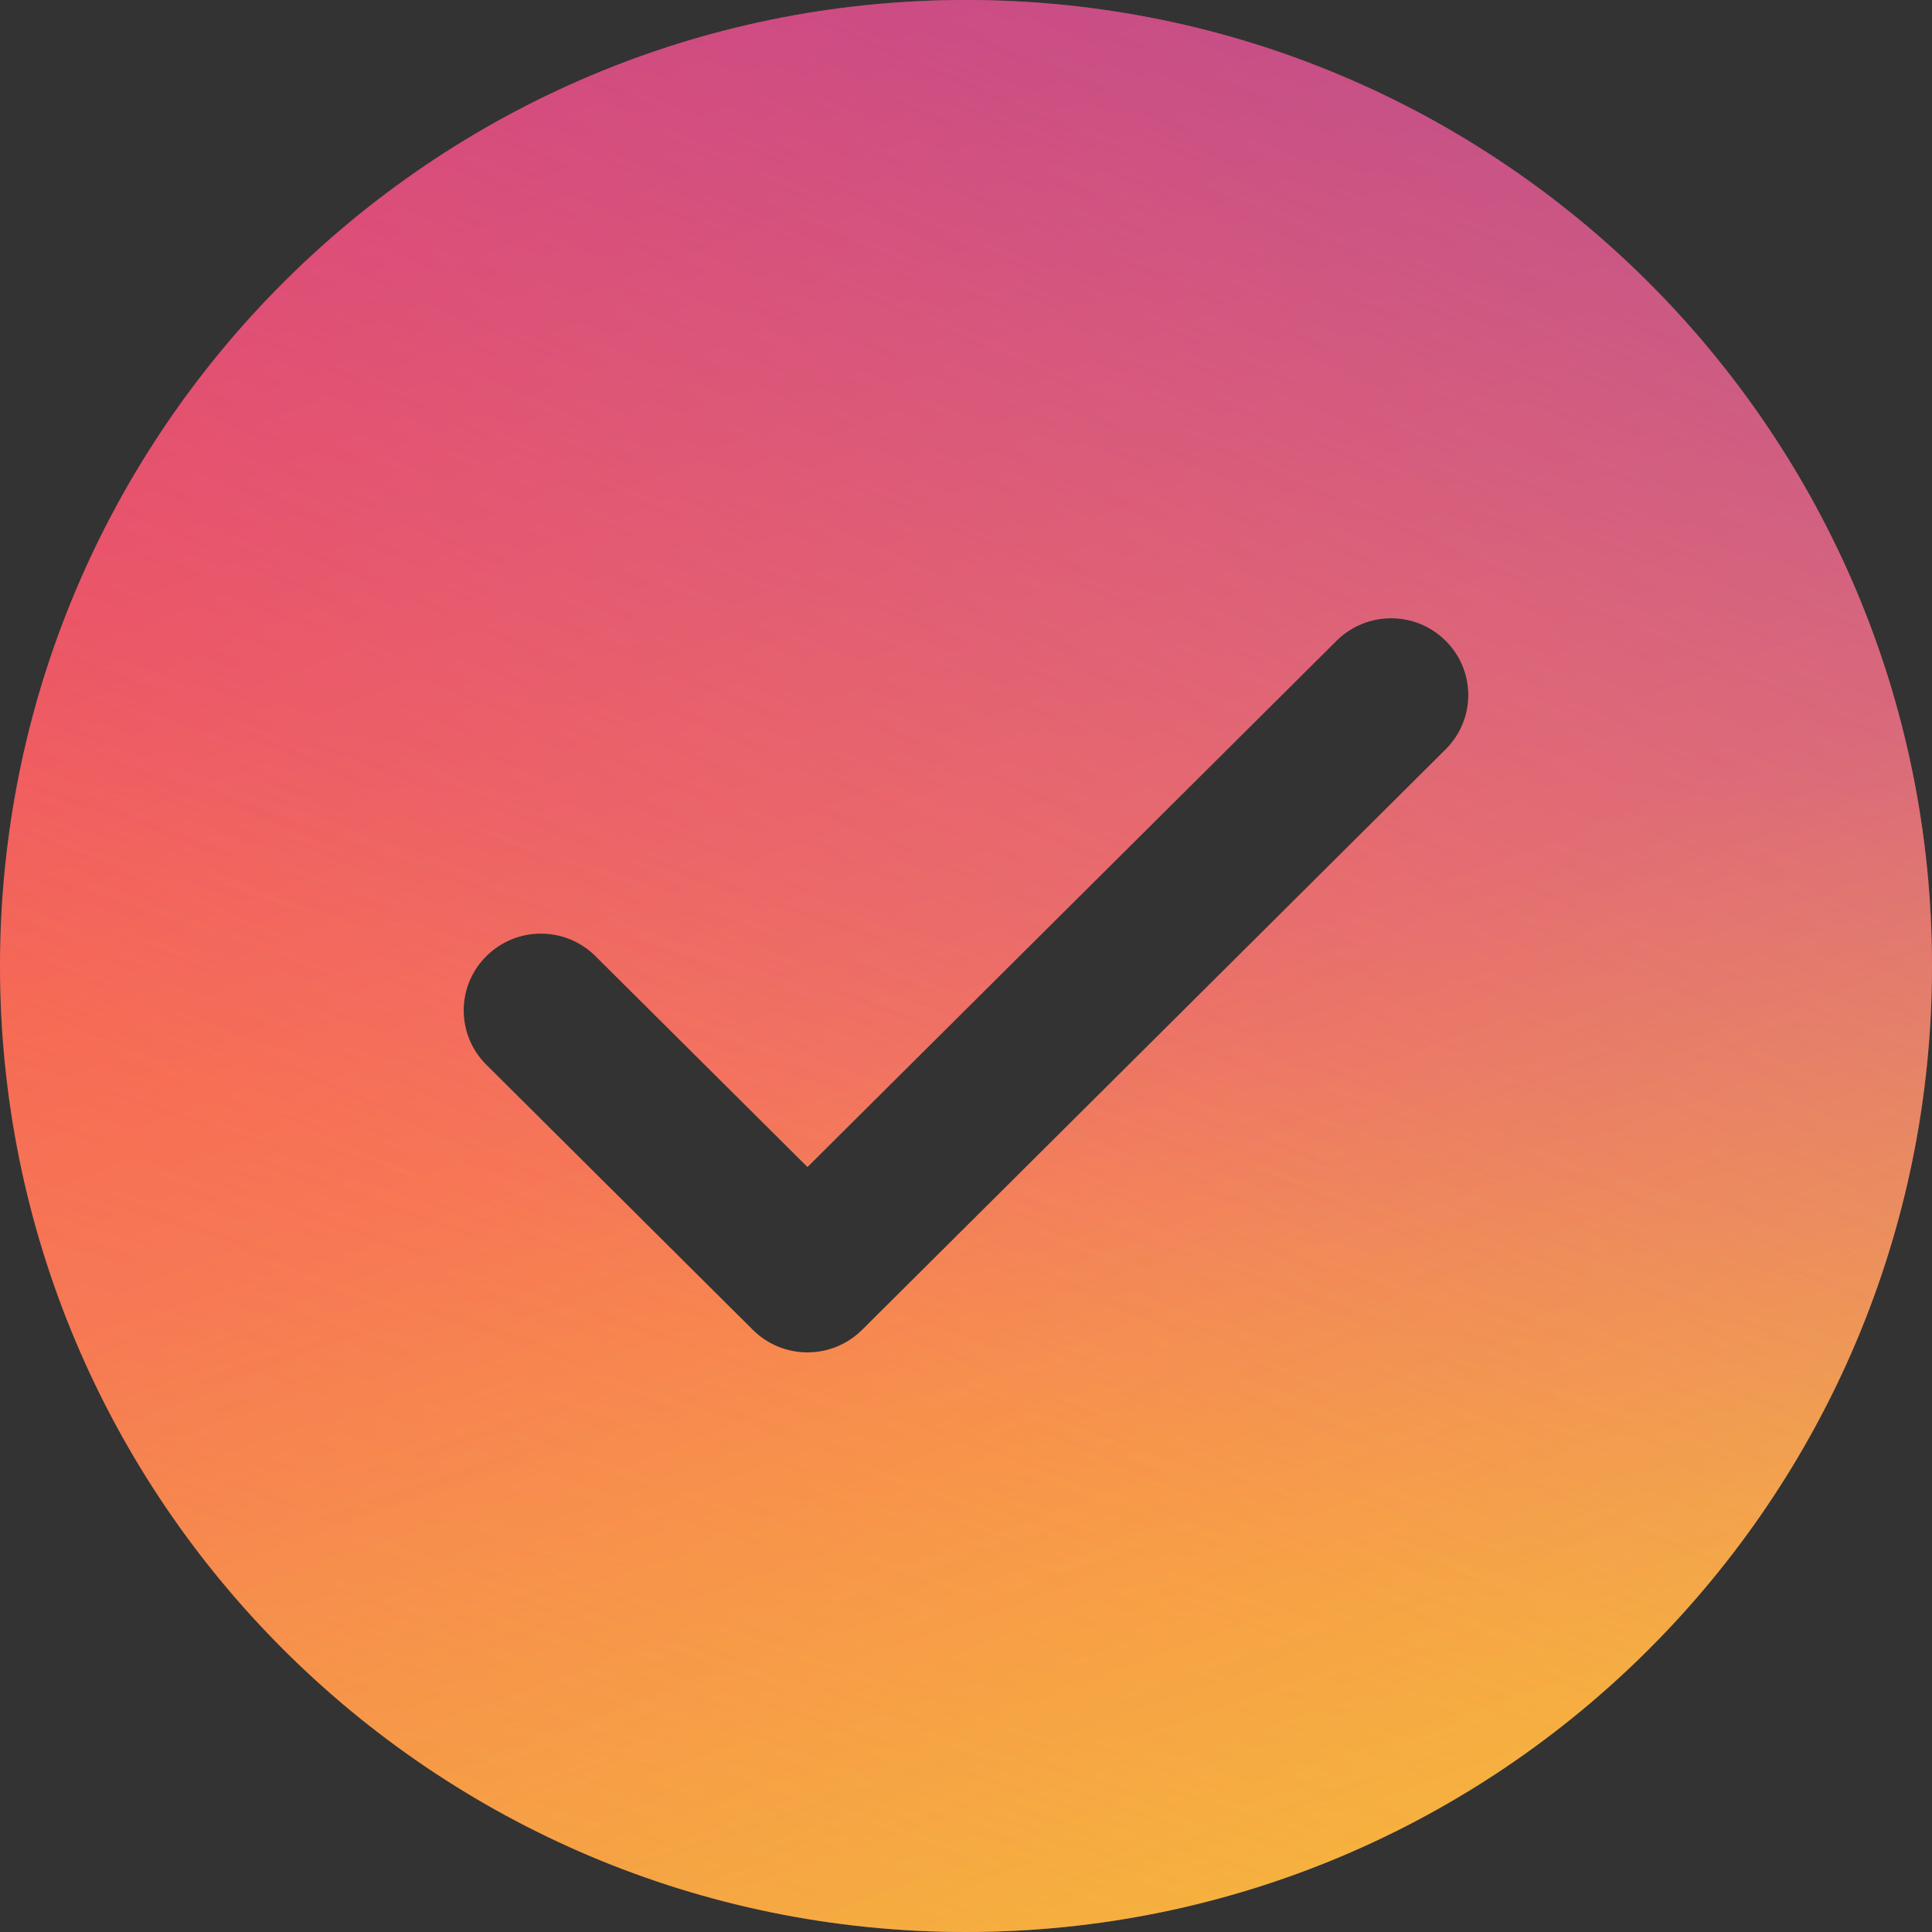 <svg xmlns="http://www.w3.org/2000/svg" xmlns:xlink="http://www.w3.org/1999/xlink" width="50" height="50" viewBox="0 0 50 50">
  <rect x="0" y="0" width="50" height="50" fill="#333333" stroke="none"/>
  <defs>
    <linearGradient id="success-a" x1="30.157%" x2="69.254%" y1="0%" y2="100%">
      <stop offset="0%" stop-color="#F24458"/>
      <stop offset="100%" stop-color="#FD9953"/>
    </linearGradient>
    <linearGradient id="success-c" x1="100%" x2="65.214%" y1="0%" y2="80.43%">
      <stop offset="0%" stop-color="#9248AE" stop-opacity=".6"/>
      <stop offset="100%" stop-color="#BB6BD9" stop-opacity="0"/>
    </linearGradient>
    <linearGradient id="success-d" x1="21.144%" x2="0%" y1="38.675%" y2="100%">
      <stop offset="0%" stop-color="#F2C94C" stop-opacity="0"/>
      <stop offset="100%" stop-color="#F2944C" stop-opacity=".3"/>
    </linearGradient>
    <linearGradient id="success-e" x1="80.784%" y1="43.044%" y2="100%">
      <stop offset="0%" stop-color="#E6FF00" stop-opacity="0"/>
      <stop offset="100%" stop-color="#E6FF00" stop-opacity=".3"/>
    </linearGradient>
    <path id="success-b" d="M25,50 C11.193,50 0,38.807 0,25 C0,11.193 11.193,0 25,0 C38.807,0 50,11.193 50,25 C50,38.807 38.807,50 25,50 Z M37.414,19.393 C38.195,18.616 38.195,17.36 37.414,16.583 C36.633,15.806 35.37,15.806 34.589,16.583 L20.897,30.202 L15.411,24.745 C14.63,23.968 13.367,23.968 12.586,24.745 C11.805,25.522 11.805,26.778 12.586,27.555 L19.485,34.418 C19.858,34.791 20.368,35 20.897,35 C21.427,35 21.934,34.791 22.31,34.418 L37.414,19.393 Z"/>
  </defs>
  <g fill="none" fill-rule="evenodd">
    <use fill="url(#success-a)" xlink:href="#success-b"/>
    <use fill="url(#success-c)" style="mix-blend-mode:lighten" xlink:href="#success-b"/>
    <use fill="url(#success-d)" style="mix-blend-mode:lighten" xlink:href="#success-b"/>
    <use fill="url(#success-e)" style="mix-blend-mode:lighten" xlink:href="#success-b"/>
  </g>
</svg>
